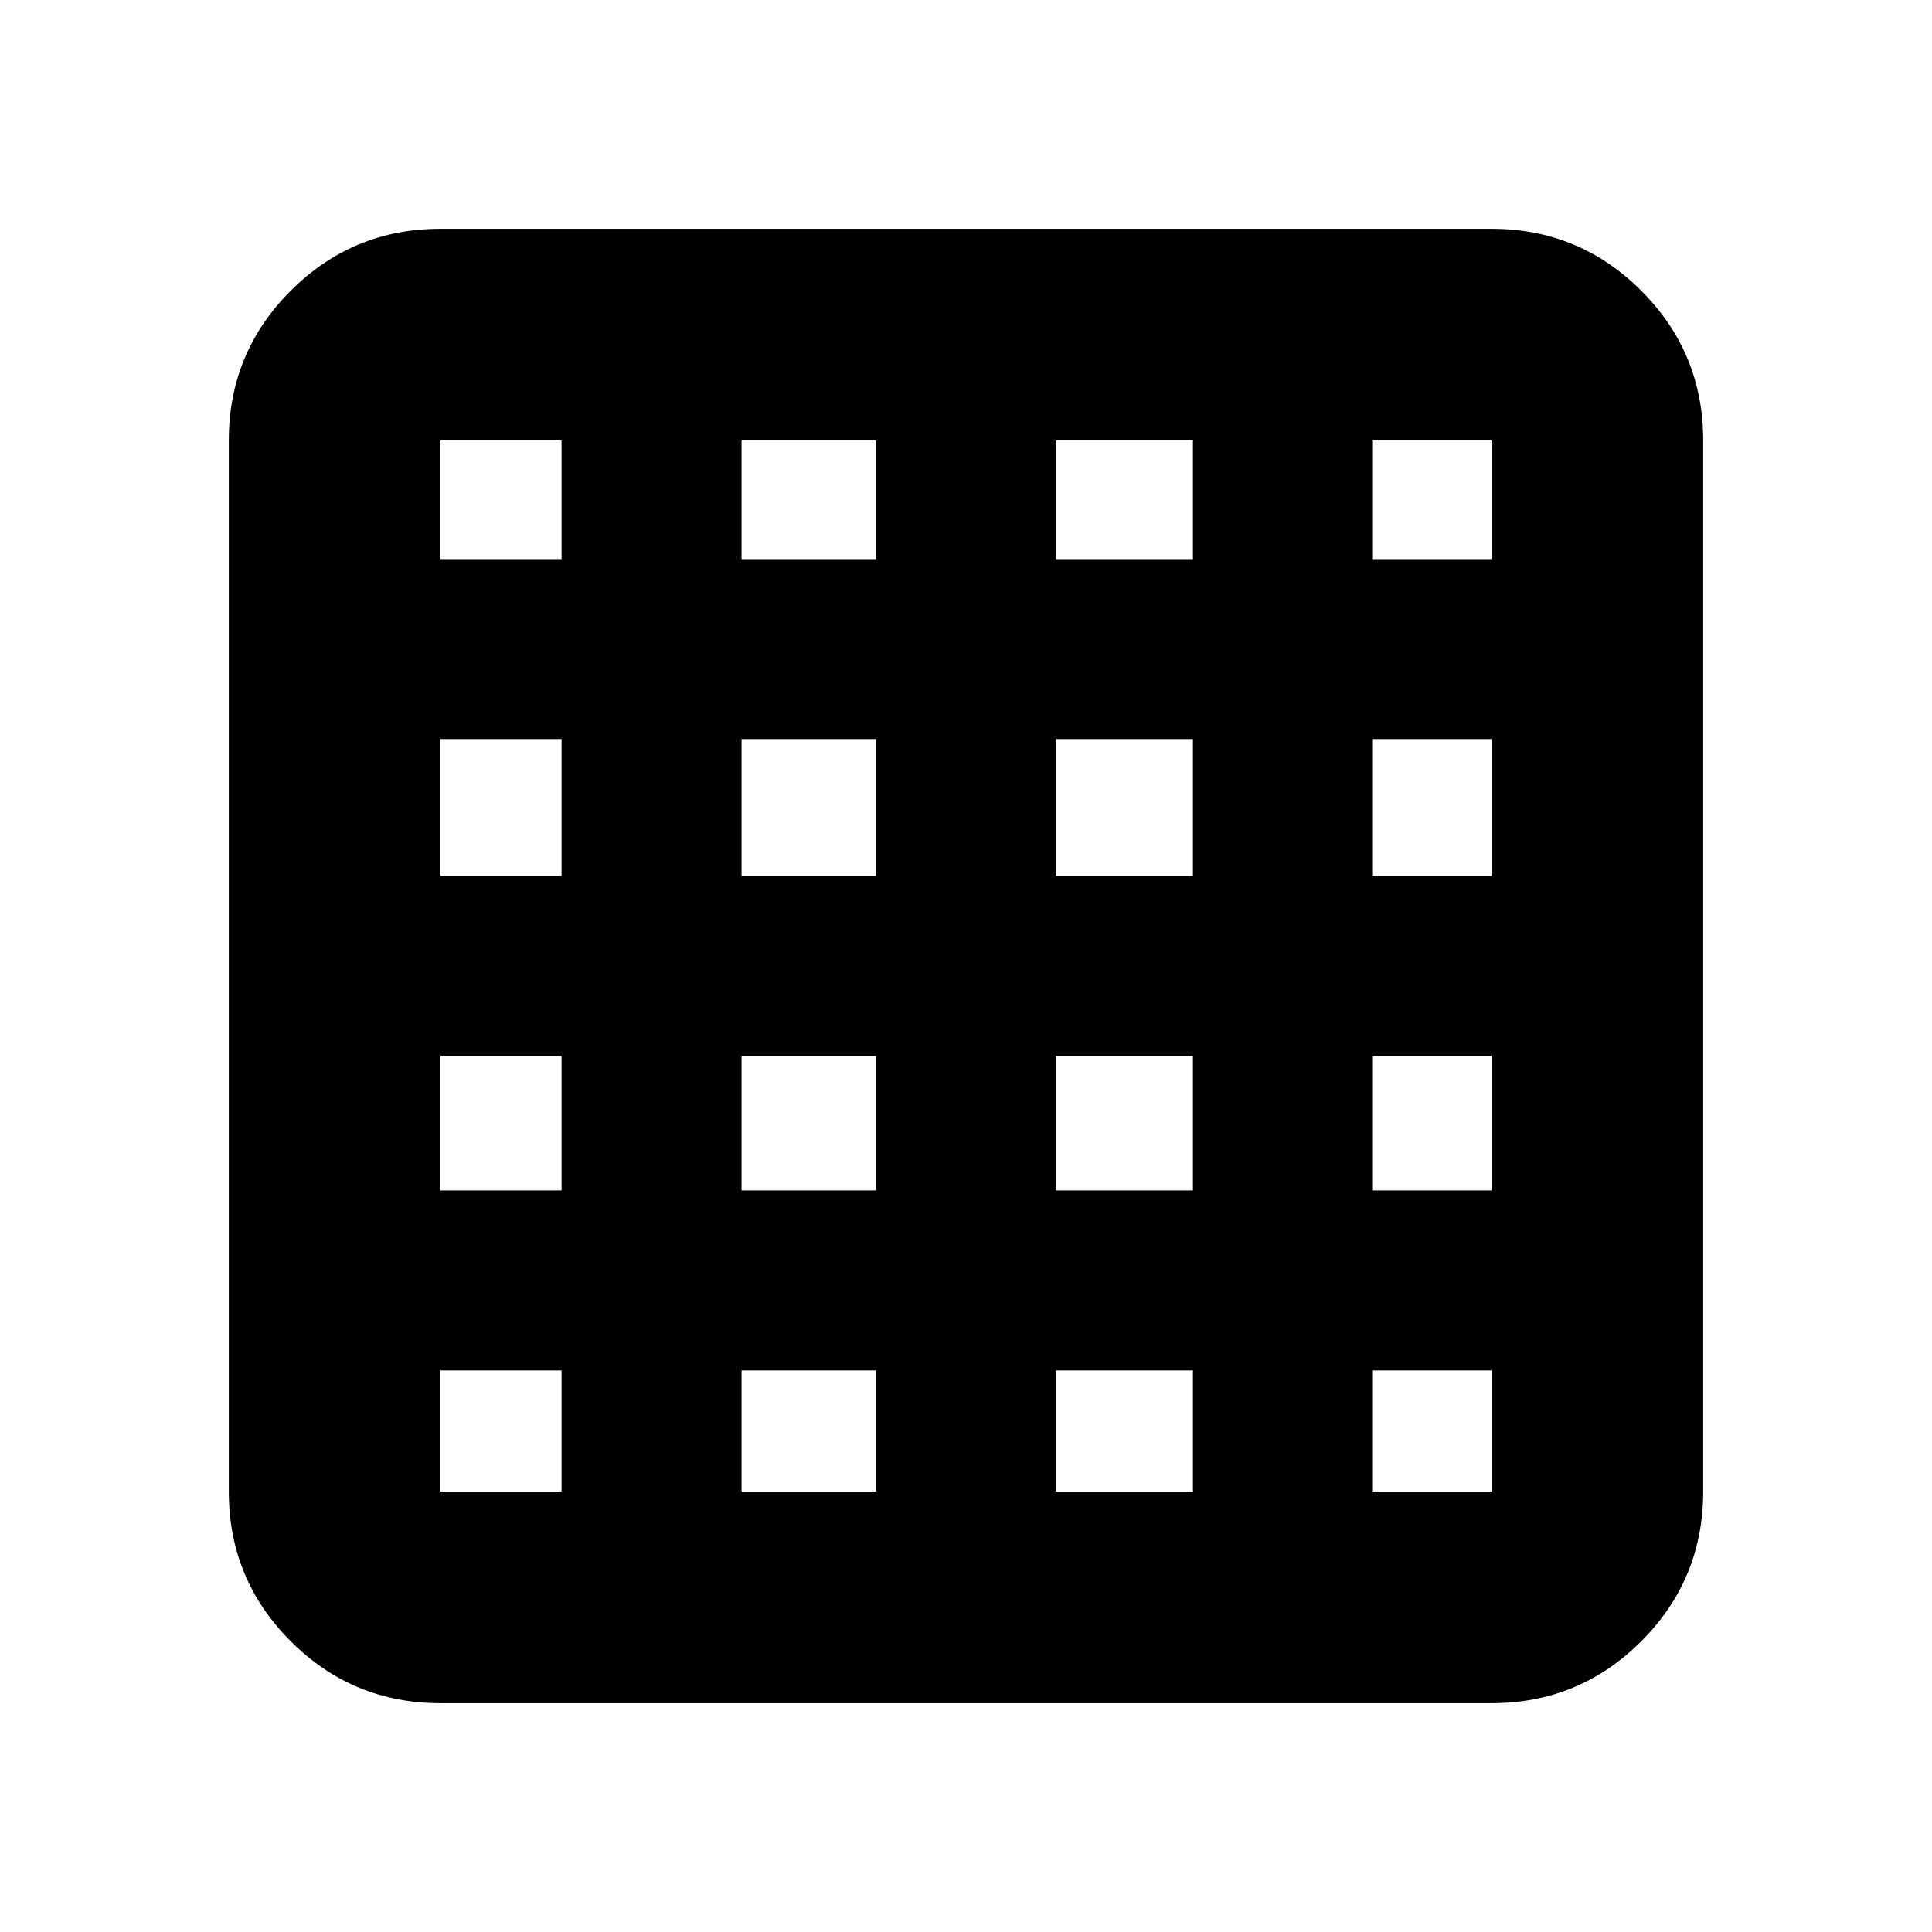 <svg xmlns="http://www.w3.org/2000/svg" height="20" viewBox="0 96 960 960" width="20"><path d="M218.87 837.13h60.173v-60.173H218.87v60.173Zm149.608 0h66.805v-60.173h-66.805v60.173Zm156.239 0h68.044v-60.173h-68.044v60.173Zm157.479 0h58.934v-60.173h-58.934v60.173ZM218.87 373.804h60.173V314.87H218.87v58.934Zm0 157.479h60.173v-68.044H218.87v68.044Zm0 156.239h60.173v-66.805H218.87v66.805Zm149.608-313.718h66.805V314.87h-66.805v58.934Zm0 157.479h66.805v-68.044h-66.805v68.044Zm0 156.239h66.805v-66.805h-66.805v66.805Zm156.239-313.718h68.044V314.87h-68.044v58.934Zm0 157.479h68.044v-68.044h-68.044v68.044Zm0 156.239h68.044v-66.805h-68.044v66.805Zm157.479-313.718h58.934V314.87h-58.934v58.934Zm0 157.479h58.934v-68.044h-58.934v68.044Zm0 156.239h58.934v-66.805h-58.934v66.805ZM218.87 942.304q-43.63 0-74.402-30.772t-30.772-74.402V314.87q0-43.63 30.772-74.402t74.402-30.772h522.26q43.63 0 74.402 30.772t30.772 74.402v522.26q0 43.63-30.772 74.402t-74.402 30.772H218.87Z"/></svg>